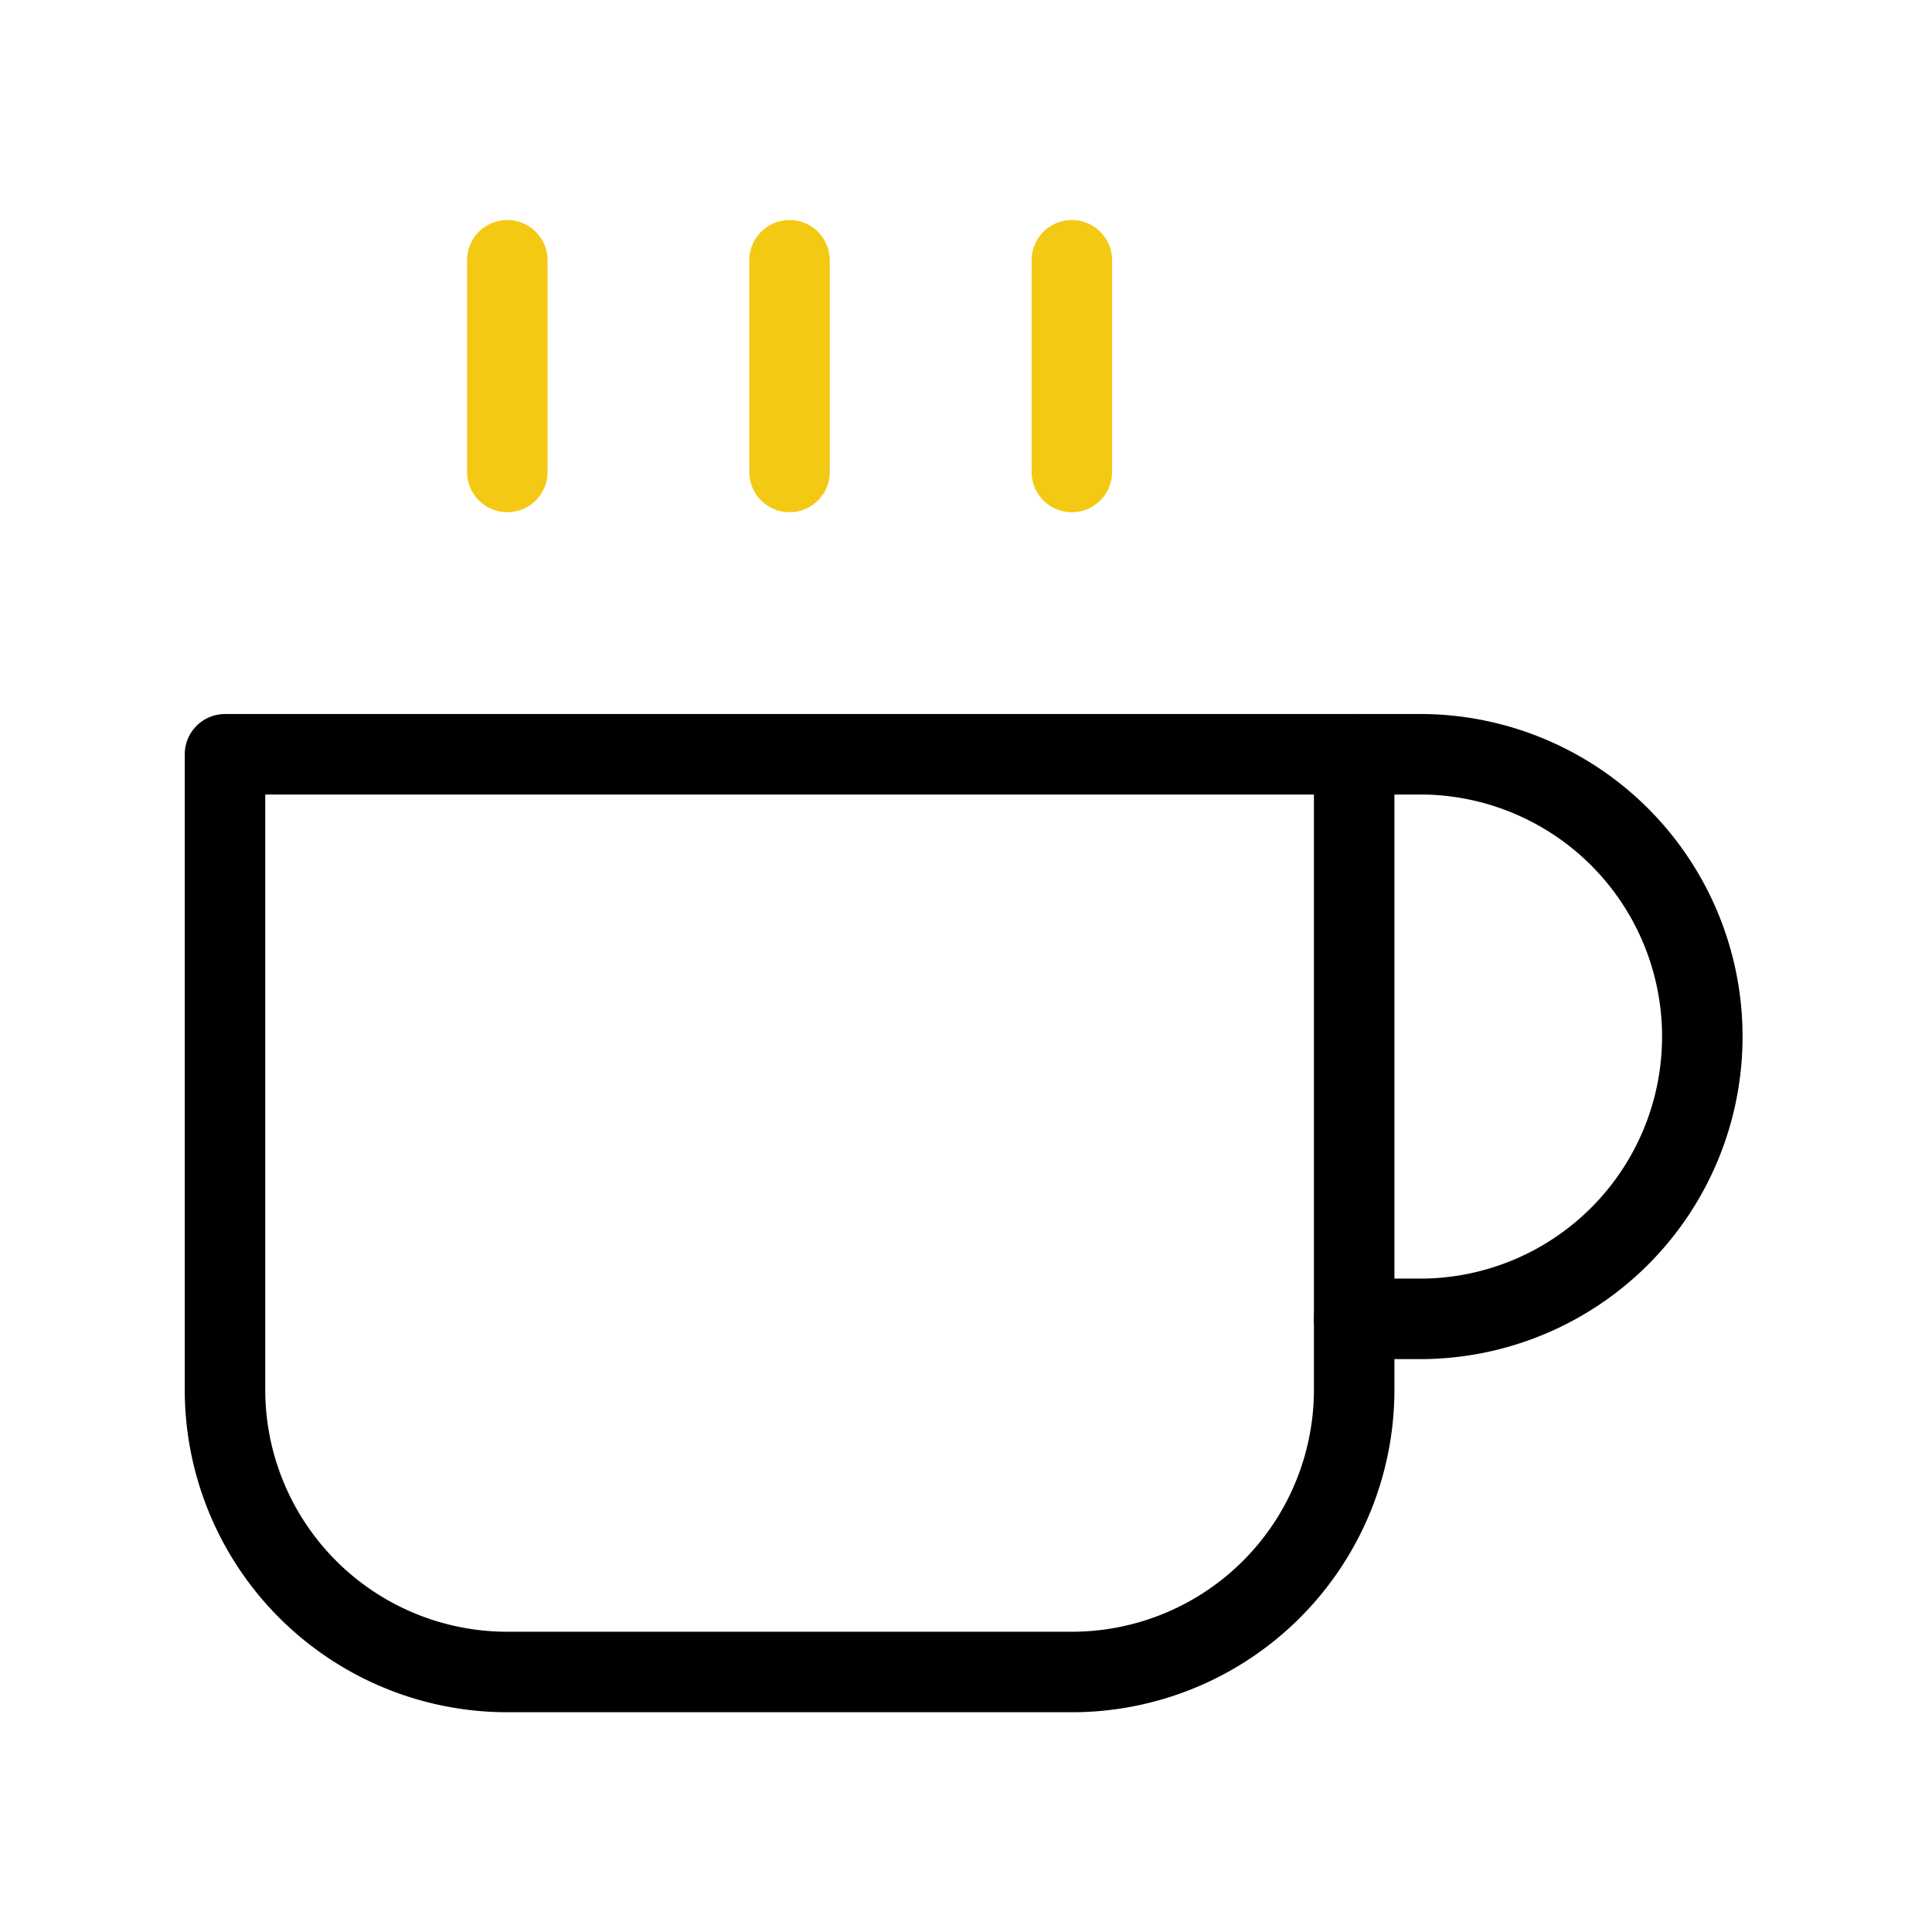 <svg xmlns="http://www.w3.org/2000/svg" width="24" height="24" viewBox="0 0 24 24">
  <g id="coffee_address" transform="translate(2.795 3.233)">
    <path id="Path_3195" data-name="Path 3195" d="M0,0H24V24H0Z" transform="translate(-2.795 -3.233)" fill="none"/>
    <path id="Path_3198" data-name="Path 3198" d="M18,8h.877a3.507,3.507,0,0,1,0,7.013H18" transform="translate(-3.973 -1.863)" fill="none" stroke="#000" stroke-linecap="round" stroke-linejoin="round" stroke-width="1"/>
    <path id="Path_3199" data-name="Path 3199" d="M2,8H16.027v7.89A3.507,3.507,0,0,1,12.52,19.4H5.507A3.507,3.507,0,0,1,2,15.89Z" transform="translate(-2 -1.863)" fill="none" stroke="#000" stroke-linecap="round" stroke-linejoin="round" stroke-width="1"/>
    <path id="Path_3200" data-name="Path 3200" d="M6,1V3.63" transform="translate(-2.493 -1)" fill="none" stroke="#f4c914" stroke-linecap="round" stroke-linejoin="round" stroke-width="1"/>
    <path id="Path_3201" data-name="Path 3201" d="M10,1V3.63" transform="translate(-2.987 -1)" fill="none" stroke="#f4c914" stroke-linecap="round" stroke-linejoin="round" stroke-width="1"/>
    <path id="Path_3202" data-name="Path 3202" d="M14,1V3.63" transform="translate(-3.48 -1)" fill="none" stroke="#f4c914" stroke-linecap="round" stroke-linejoin="round" stroke-width="1"/>
  </g>
</svg>

